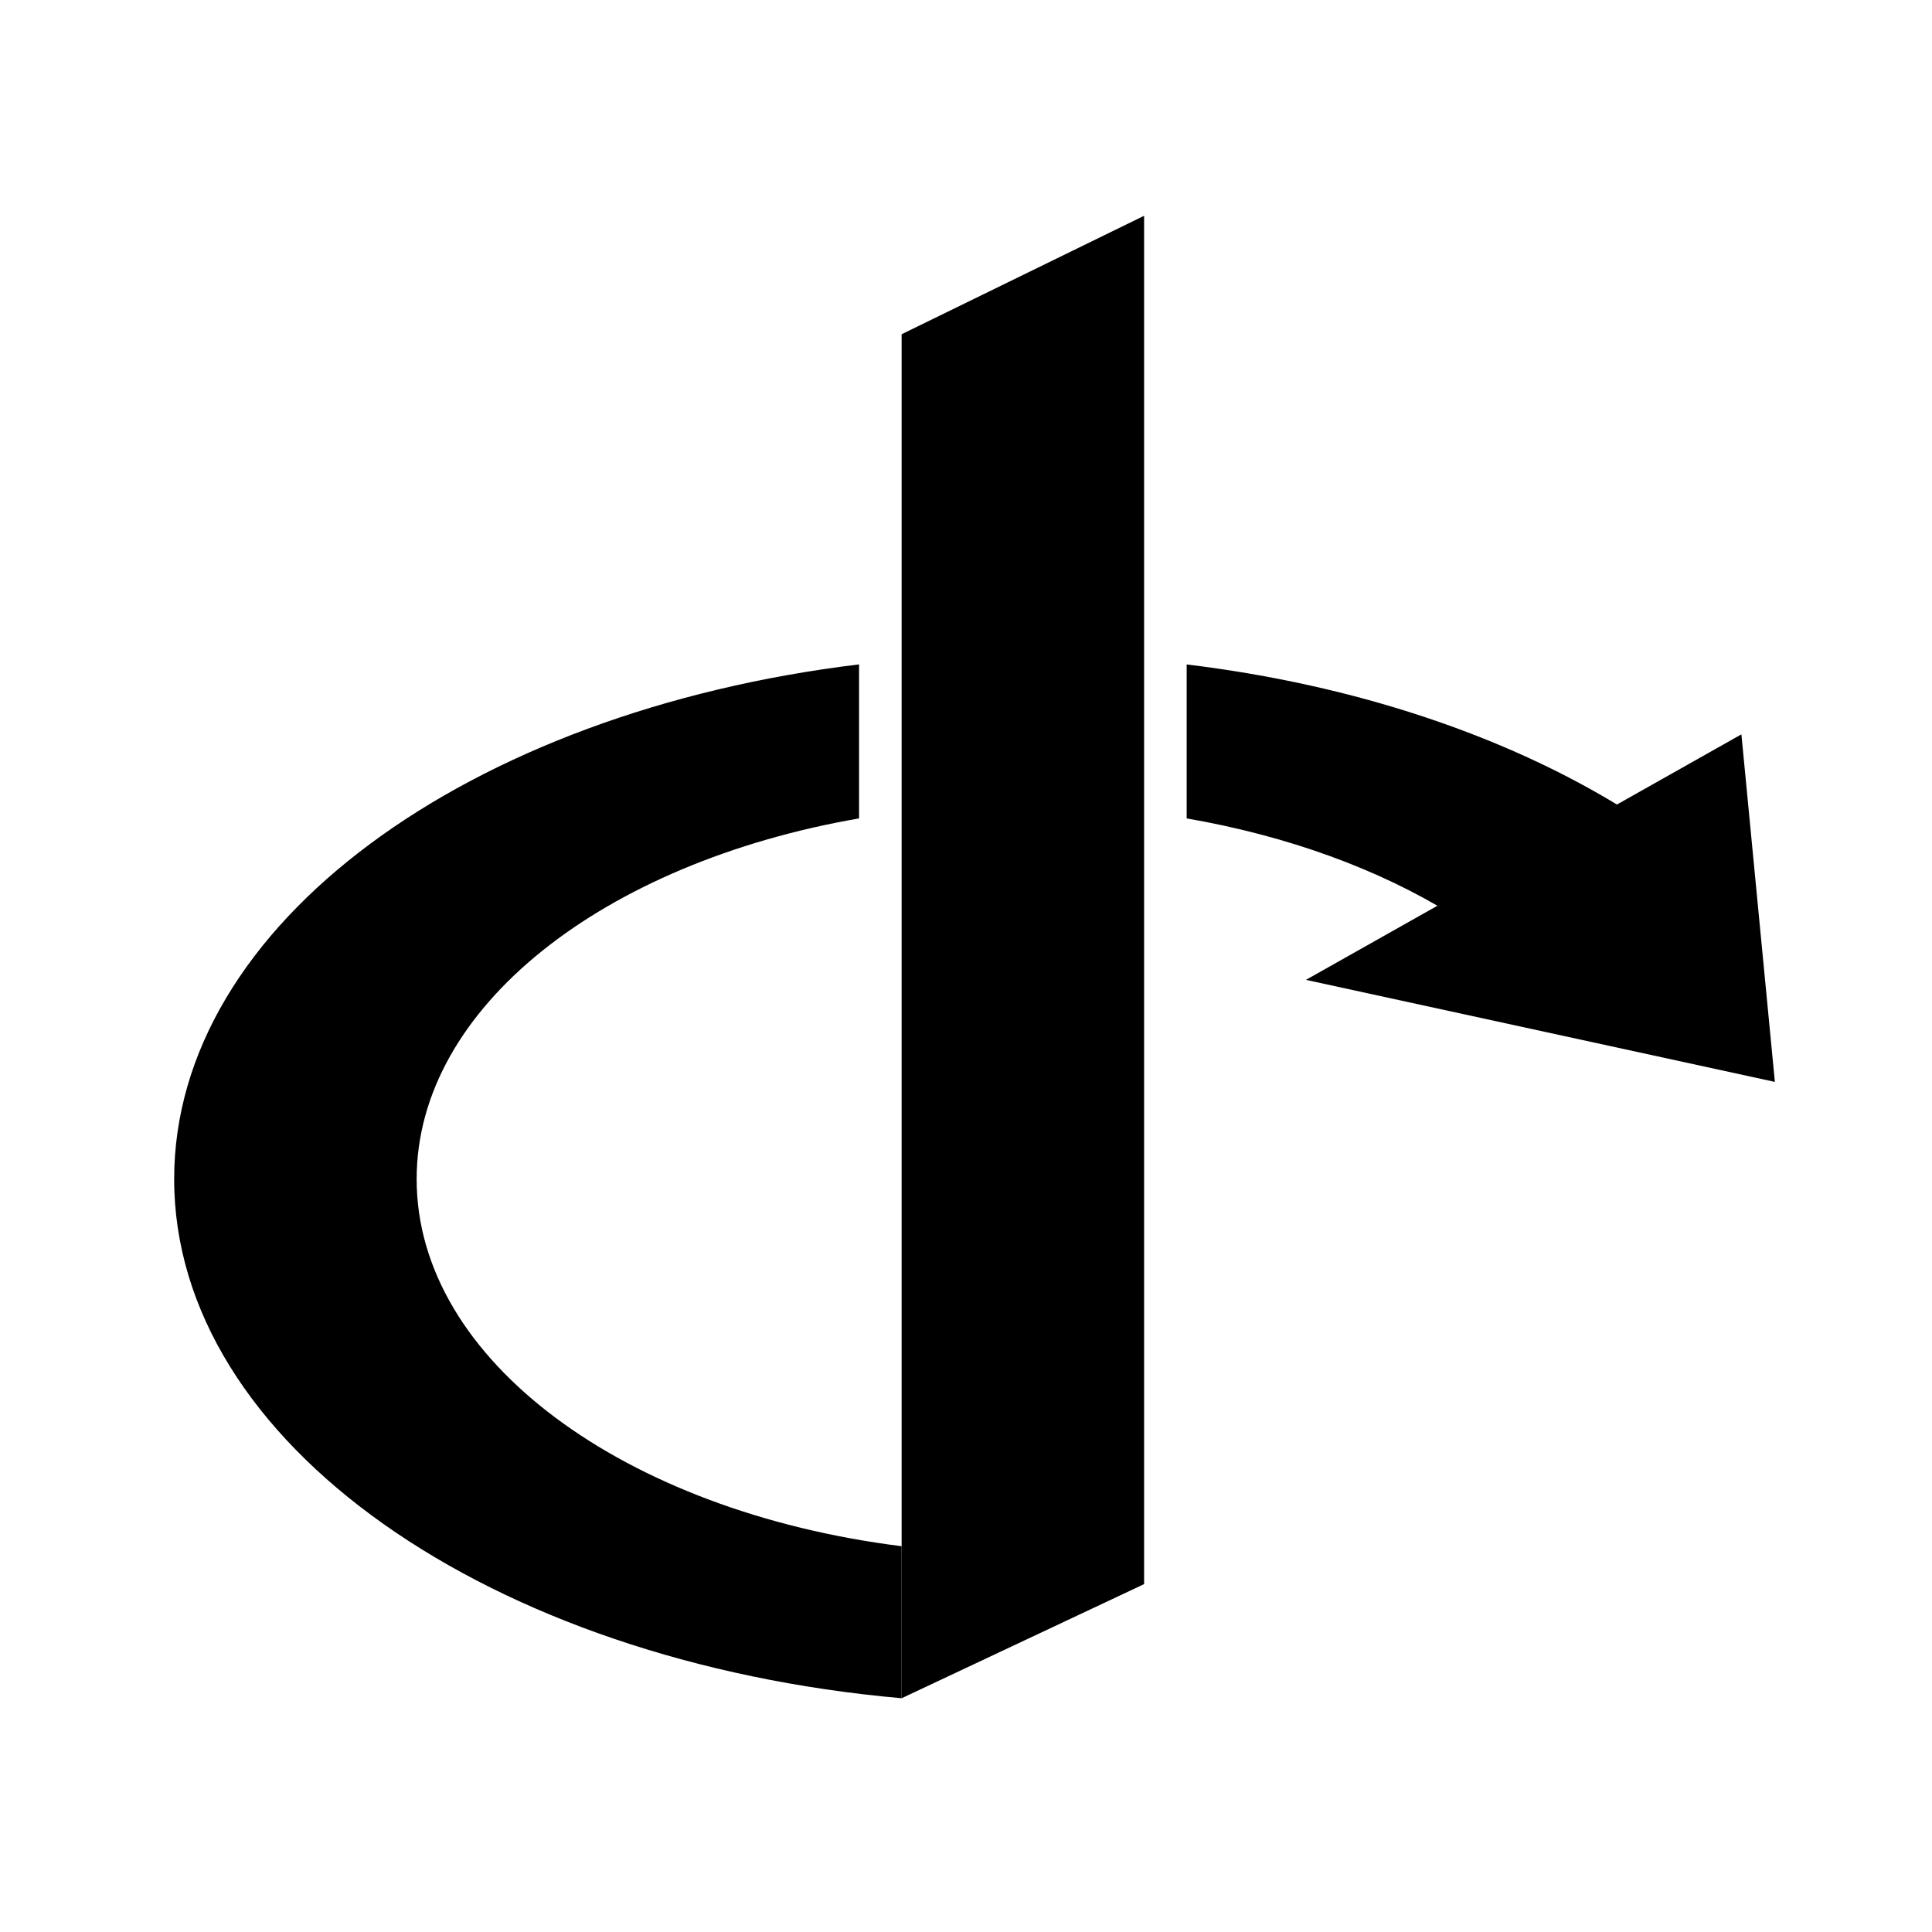 <svg xmlns="http://www.w3.org/2000/svg" viewBox="0 0 90 90" fill="none">
    <g transform="translate(-59,-80)">
        <g transform="matrix(0.353,0,0,-0.353,-15.527,222.478)">
            <path d="m 330.108,359.512 v -159.939 -20.061 l 32,15.061 v 180.572 z"
                  fill="black"/>
            <path d="m 440.93,306.712 4.417,-45.864 -61.883,13.464"
                  fill="black"/>
            <path d="m 266.108,248.02 c 0,22.674 24.707,41.769 58.383,47.598 v 20.325 c -51.51,-6.226 -90.383,-34.267 -90.383,-67.923 0,-34.869 41.725,-63.709 96,-68.508 v 20.061 c -36.516,4.578 -64,24.528 -64,48.447 m 101.617,67.915 v -20.317 c 13.399,-2.319 25.385,-6.727 34.951,-12.64 l 22.627,13.984 c -15.42,9.531 -35.322,16.283 -57.578,18.973"
                  fill="black"/>
        </g>
    </g>
</svg>
